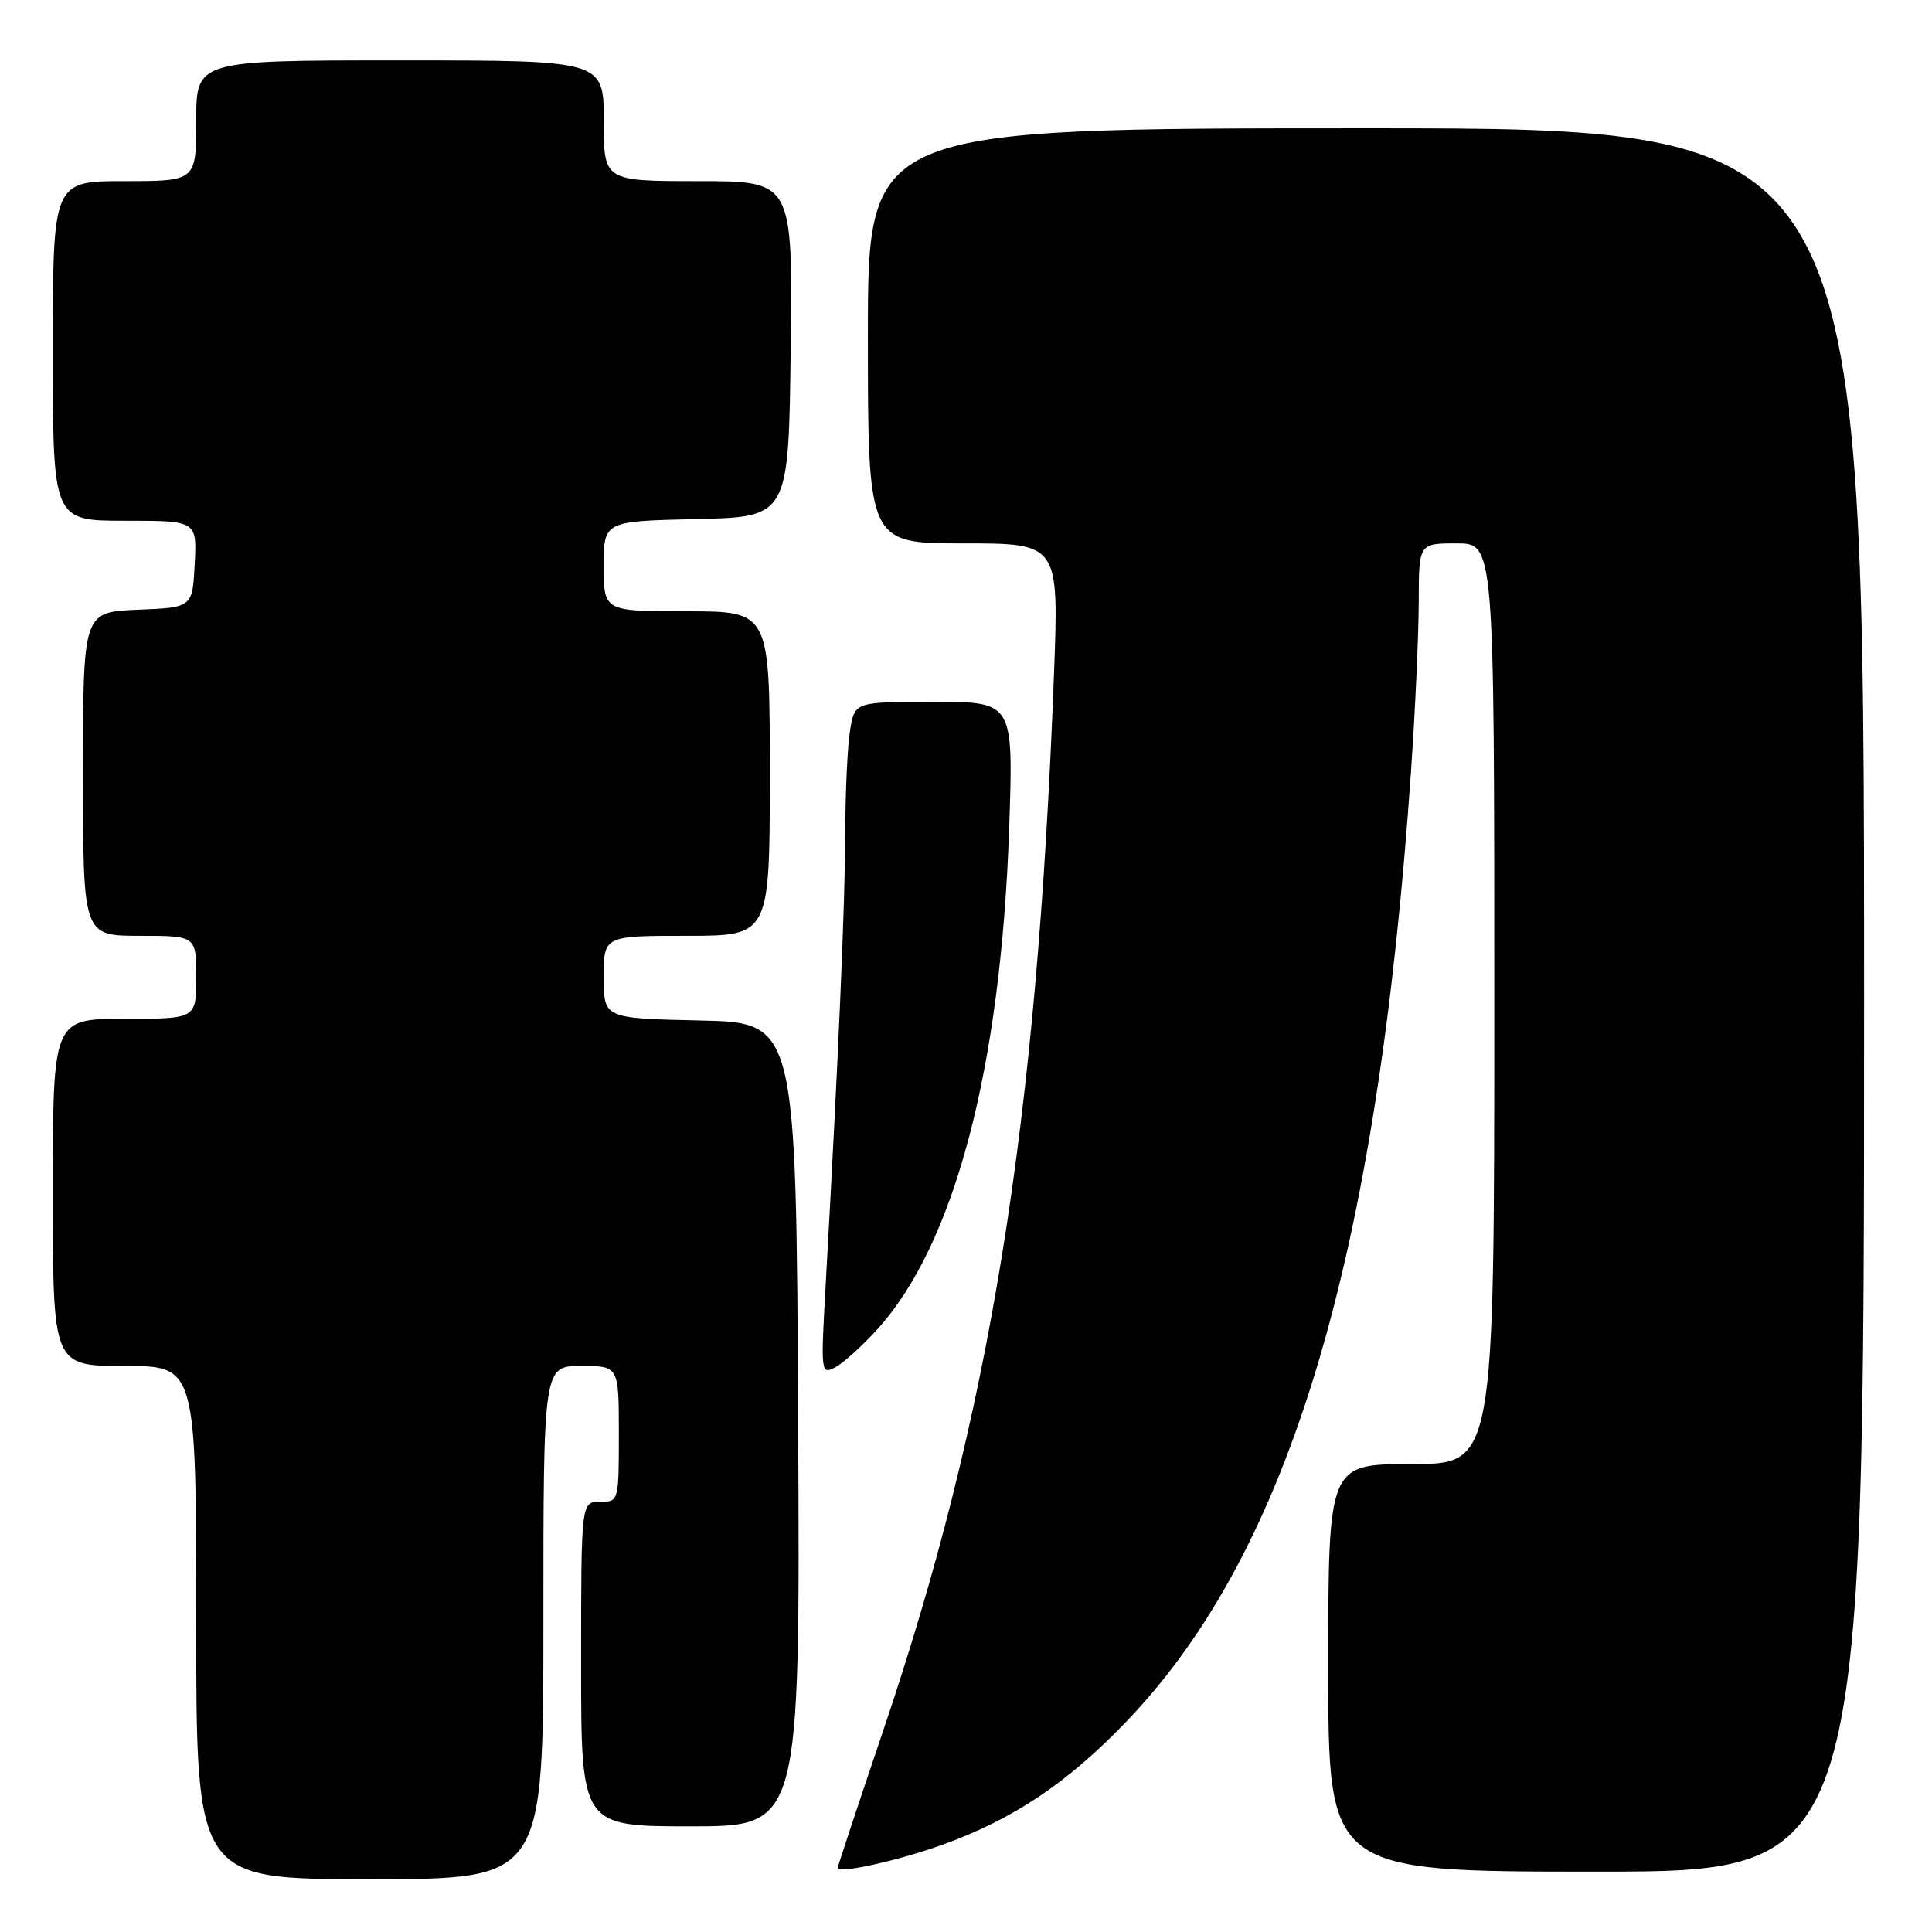 <?xml version="1.0" encoding="UTF-8" standalone="no"?>
<!DOCTYPE svg PUBLIC "-//W3C//DTD SVG 1.1//EN" "http://www.w3.org/Graphics/SVG/1.1/DTD/svg11.dtd" >
<svg xmlns="http://www.w3.org/2000/svg" xmlns:xlink="http://www.w3.org/1999/xlink" version="1.1" viewBox="0 0 256 256">
 <g >
 <path fill="currentColor"
d=" M 72.00 215.00 C 72.00 181.00 72.00 181.00 77.00 181.00 C 82.00 181.00 82.00 181.00 82.00 190.00 C 82.00 198.93 81.98 199.00 79.50 199.00 C 77.00 199.00 77.00 199.00 77.00 220.50 C 77.00 242.00 77.00 242.00 91.51 242.00 C 106.02 242.00 106.02 242.00 105.76 188.75 C 105.50 135.50 105.50 135.50 92.75 135.22 C 80.00 134.94 80.00 134.94 80.00 129.47 C 80.00 124.00 80.00 124.00 91.00 124.00 C 102.00 124.00 102.00 124.00 102.00 102.50 C 102.00 81.00 102.00 81.00 91.00 81.00 C 80.00 81.00 80.00 81.00 80.00 75.03 C 80.00 69.06 80.00 69.06 92.25 68.78 C 104.50 68.50 104.50 68.50 104.77 46.25 C 105.04 24.00 105.04 24.00 92.52 24.00 C 80.00 24.00 80.00 24.00 80.00 16.00 C 80.00 8.00 80.00 8.00 53.00 8.00 C 26.00 8.00 26.00 8.00 26.00 16.00 C 26.00 24.00 26.00 24.00 16.50 24.00 C 7.00 24.00 7.00 24.00 7.00 46.50 C 7.00 69.00 7.00 69.00 16.55 69.00 C 26.10 69.00 26.10 69.00 25.80 74.75 C 25.50 80.50 25.50 80.50 18.25 80.79 C 11.00 81.09 11.00 81.09 11.00 102.54 C 11.00 124.00 11.00 124.00 18.50 124.00 C 26.00 124.00 26.00 124.00 26.00 129.50 C 26.00 135.00 26.00 135.00 16.50 135.00 C 7.00 135.00 7.00 135.00 7.00 158.00 C 7.00 181.00 7.00 181.00 16.50 181.00 C 26.00 181.00 26.00 181.00 26.00 215.00 C 26.00 249.00 26.00 249.00 49.00 249.00 C 72.00 249.00 72.00 249.00 72.00 215.00 Z  M 124.74 244.49 C 134.25 241.09 141.46 236.26 149.36 228.00 C 170.97 205.39 182.54 166.66 186.98 102.00 C 187.53 94.03 187.98 84.01 187.99 79.75 C 188.00 72.00 188.00 72.00 193.00 72.00 C 198.00 72.00 198.00 72.00 198.00 133.00 C 198.00 194.00 198.00 194.00 187.00 194.00 C 176.00 194.00 176.00 194.00 176.00 221.00 C 176.00 248.00 176.00 248.00 211.50 248.00 C 247.00 248.00 247.00 248.00 247.00 132.50 C 247.00 17.00 247.00 17.00 181.00 17.00 C 115.00 17.00 115.00 17.00 115.00 44.50 C 115.00 72.00 115.00 72.00 127.66 72.00 C 140.31 72.00 140.31 72.00 139.66 89.30 C 137.40 149.15 131.21 187.47 116.99 229.43 C 113.70 239.17 111.00 247.30 111.00 247.50 C 111.00 248.32 118.86 246.59 124.74 244.49 Z  M 116.29 176.10 C 126.51 164.79 132.63 141.47 133.72 109.75 C 134.29 93.00 134.29 93.00 123.78 93.00 C 113.26 93.00 113.26 93.00 112.64 96.75 C 112.30 98.81 112.01 105.00 112.00 110.50 C 111.98 119.70 111.08 140.44 109.40 170.36 C 108.75 181.95 108.77 182.19 110.70 181.16 C 111.79 180.58 114.30 178.30 116.29 176.10 Z "/>
</g>
</svg>